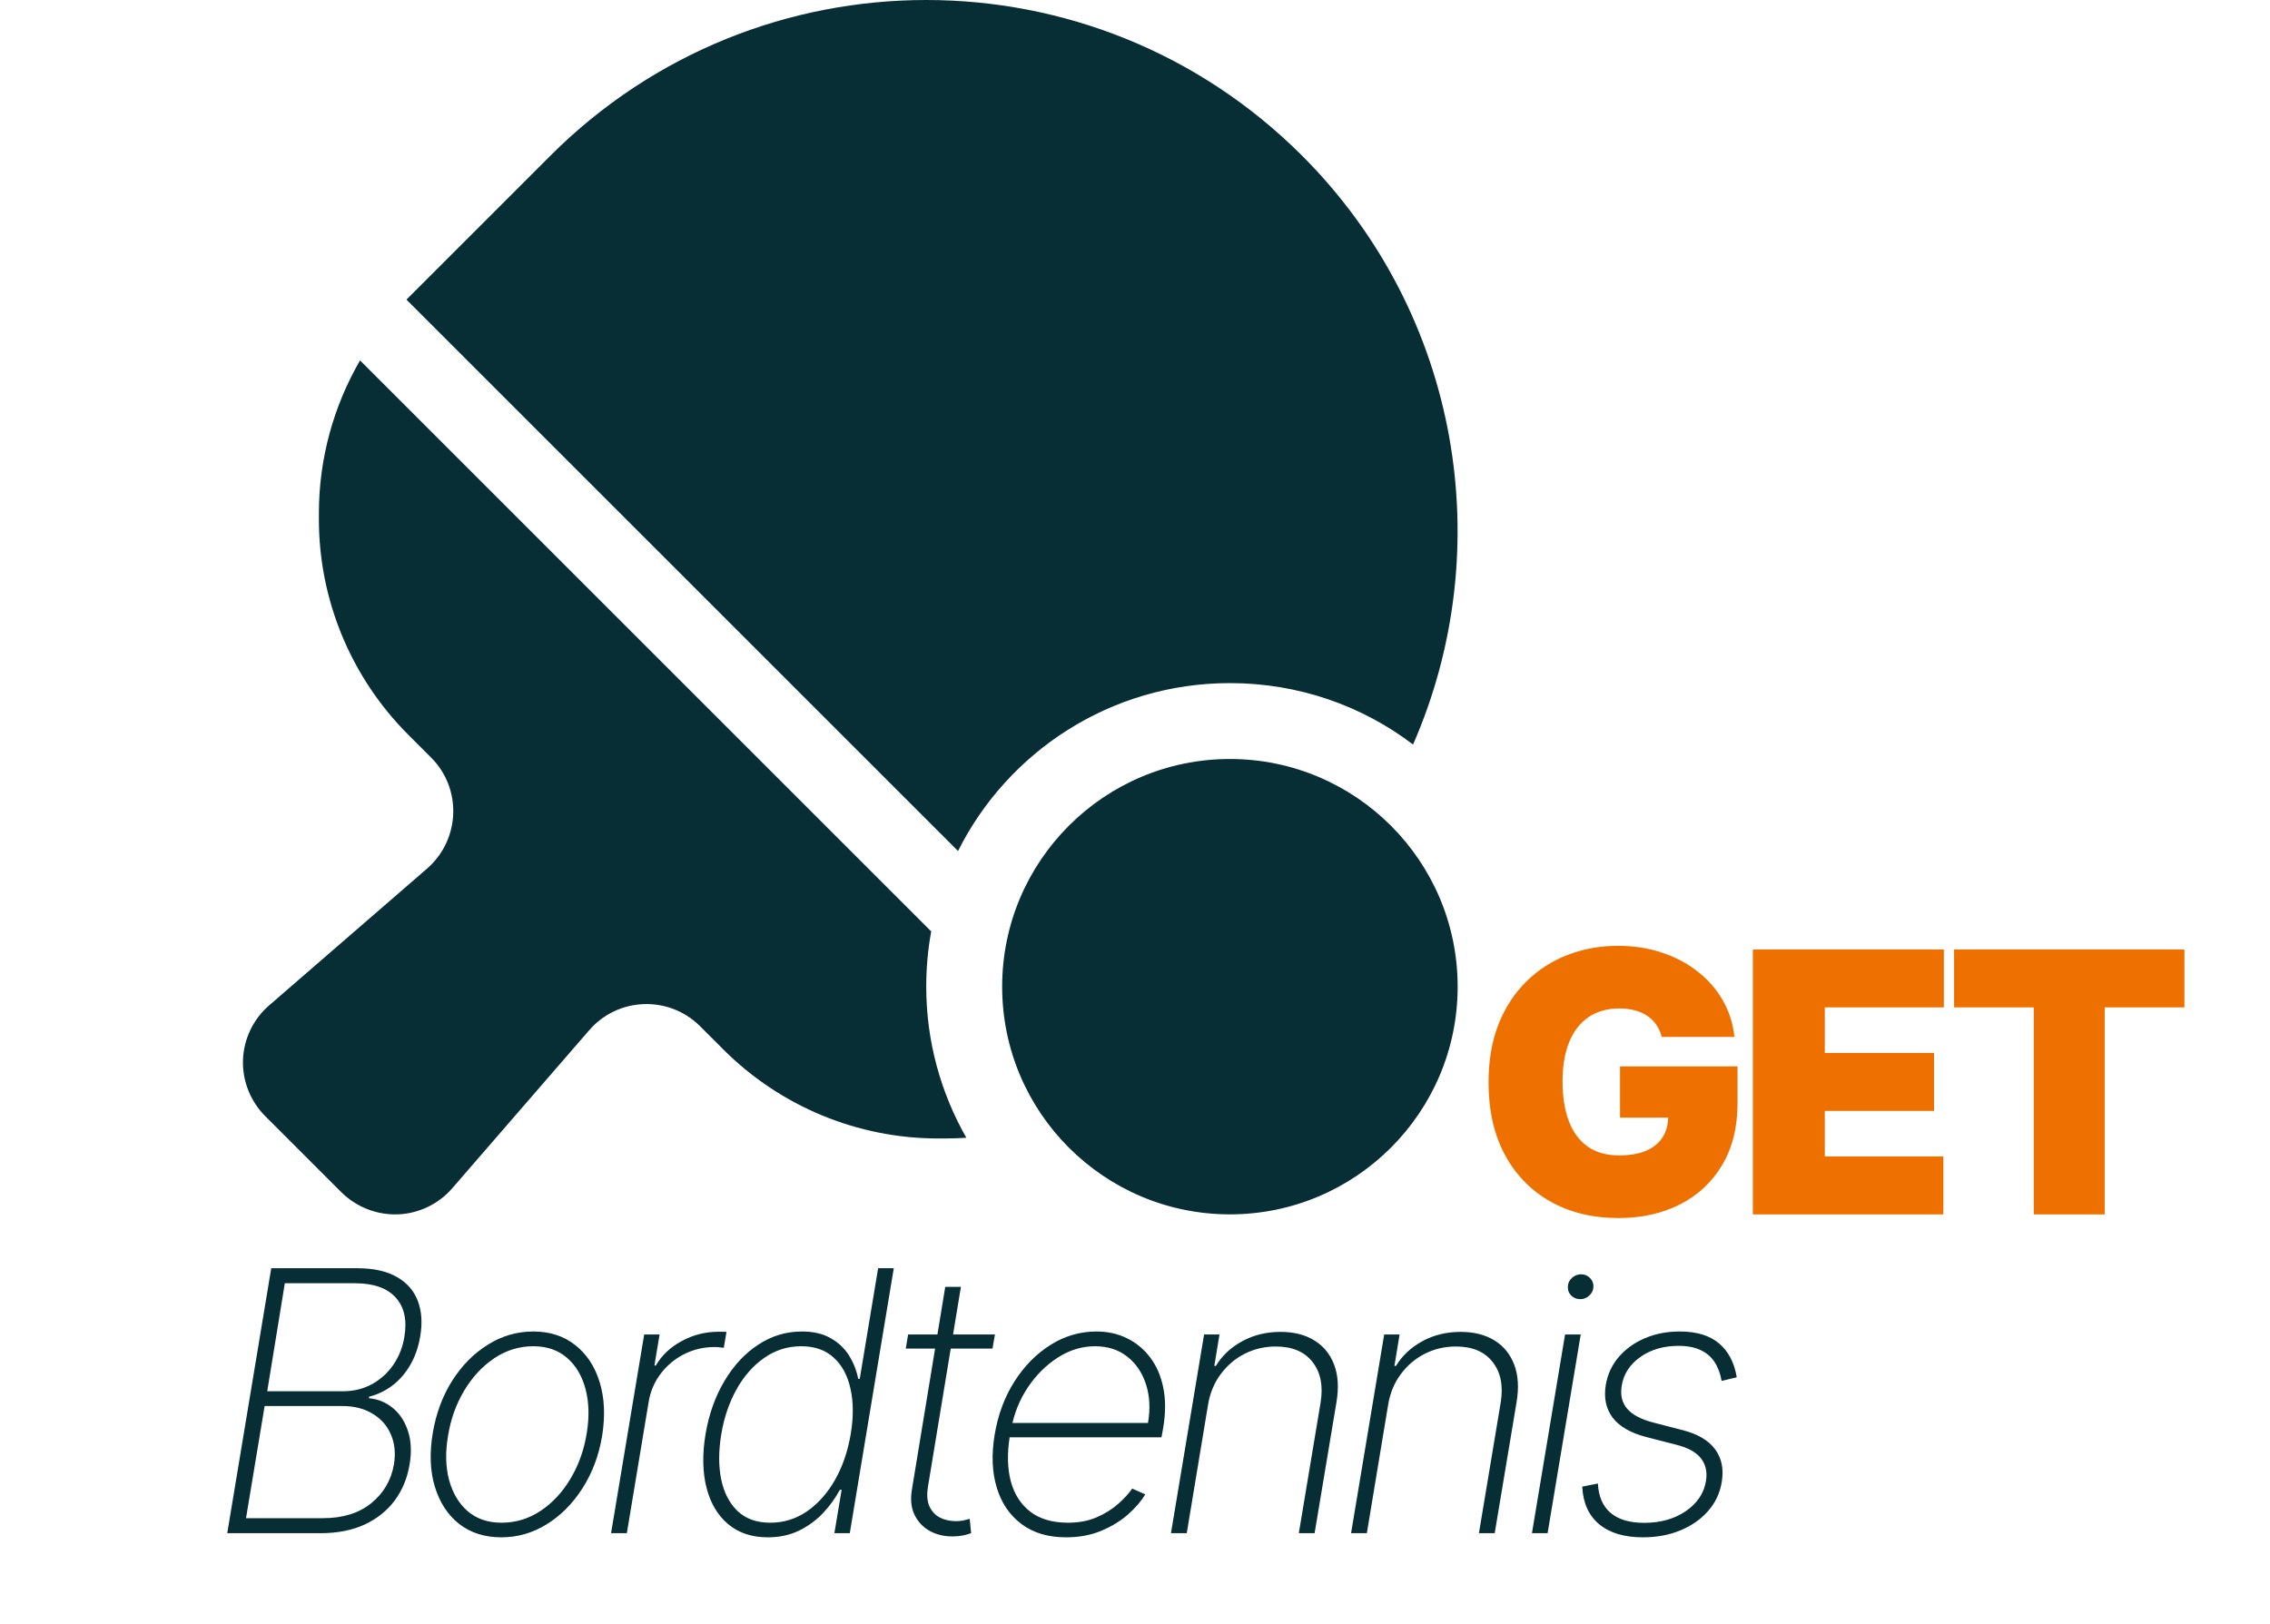 <svg width="299" height="214" viewBox="0 0 299 214" fill="none" xmlns="http://www.w3.org/2000/svg">
<path d="M218.875 136.614C218.727 136.011 218.494 135.483 218.176 135.028C217.858 134.562 217.46 134.17 216.983 133.852C216.517 133.523 215.972 133.278 215.347 133.119C214.733 132.949 214.057 132.864 213.318 132.864C211.727 132.864 210.369 133.244 209.244 134.006C208.131 134.767 207.279 135.864 206.688 137.295C206.108 138.727 205.818 140.455 205.818 142.477C205.818 144.523 206.097 146.273 206.654 147.727C207.21 149.182 208.04 150.295 209.142 151.068C210.244 151.841 211.614 152.227 213.25 152.227C214.693 152.227 215.892 152.017 216.847 151.597C217.813 151.176 218.534 150.58 219.012 149.807C219.489 149.034 219.727 148.125 219.727 147.08L221.364 147.25H213.387V140.5H228.864V145.341C228.864 148.523 228.188 151.244 226.835 153.506C225.494 155.756 223.642 157.483 221.279 158.688C218.926 159.881 216.227 160.477 213.182 160.477C209.784 160.477 206.801 159.756 204.233 158.312C201.665 156.869 199.659 154.812 198.216 152.142C196.784 149.472 196.068 146.295 196.068 142.614C196.068 139.727 196.506 137.17 197.381 134.943C198.267 132.716 199.494 130.835 201.063 129.301C202.631 127.756 204.443 126.591 206.5 125.807C208.557 125.011 210.762 124.614 213.114 124.614C215.182 124.614 217.102 124.909 218.875 125.5C220.659 126.08 222.233 126.909 223.597 127.989C224.972 129.057 226.08 130.324 226.921 131.79C227.762 133.256 228.273 134.864 228.455 136.614H218.875ZM230.883 160V125.091H256.042V132.727H240.36V138.727H254.746V146.364H240.36V152.364H255.974V160H230.883ZM257.388 132.727V125.091H287.729V132.727H277.229V160H267.888V132.727H257.388Z" fill="#EE7100"/>
<path d="M29.932 202L35.728 167.091H47.063C49.176 167.091 50.898 167.466 52.228 168.216C53.569 168.966 54.5 170.017 55.023 171.369C55.546 172.722 55.654 174.295 55.347 176.091C55.108 177.5 54.671 178.75 54.034 179.841C53.409 180.92 52.631 181.818 51.699 182.534C50.767 183.239 49.739 183.733 48.614 184.017L48.597 184.222C49.779 184.324 50.824 184.75 51.733 185.5C52.642 186.239 53.307 187.244 53.728 188.517C54.159 189.79 54.233 191.267 53.949 192.949C53.654 194.733 53.006 196.307 52.006 197.67C51.006 199.023 49.682 200.085 48.034 200.858C46.387 201.619 44.438 202 42.188 202H29.932ZM32.404 200.023H42.529C45.154 200.023 47.279 199.364 48.904 198.045C50.529 196.727 51.523 195.028 51.887 192.949C52.125 191.483 51.995 190.17 51.495 189.011C51.006 187.852 50.205 186.937 49.091 186.267C47.989 185.585 46.642 185.244 45.051 185.244H34.858L32.404 200.023ZM35.199 183.301H45.137C46.603 183.301 47.909 182.977 49.057 182.33C50.205 181.682 51.142 180.812 51.87 179.722C52.597 178.631 53.063 177.42 53.267 176.091C53.631 173.92 53.25 172.21 52.125 170.96C51 169.699 49.199 169.068 46.722 169.068H37.517L35.199 183.301ZM66.034 202.545C63.852 202.545 62.005 201.96 60.494 200.79C58.994 199.608 57.926 197.983 57.29 195.915C56.653 193.847 56.557 191.483 57 188.824C57.432 186.233 58.284 183.932 59.557 181.92C60.841 179.898 62.409 178.312 64.261 177.165C66.113 176.006 68.102 175.426 70.227 175.426C72.42 175.426 74.267 176.023 75.767 177.216C77.278 178.398 78.352 180.028 78.988 182.108C79.625 184.176 79.733 186.534 79.312 189.182C78.88 191.761 78.017 194.062 76.721 196.085C75.437 198.097 73.869 199.676 72.017 200.824C70.165 201.972 68.17 202.545 66.034 202.545ZM66.068 200.619C67.932 200.619 69.647 200.097 71.216 199.051C72.784 198.006 74.096 196.591 75.153 194.807C76.221 193.023 76.932 191.028 77.284 188.824C77.636 186.687 77.585 184.756 77.13 183.028C76.676 181.29 75.863 179.915 74.693 178.903C73.522 177.881 72.04 177.369 70.244 177.369C68.392 177.369 66.676 177.898 65.096 178.955C63.528 180.011 62.21 181.432 61.142 183.216C60.074 185 59.363 186.989 59.011 189.182C58.648 191.307 58.693 193.239 59.148 194.977C59.613 196.705 60.432 198.08 61.602 199.102C62.784 200.114 64.272 200.619 66.068 200.619ZM80.488 202L84.852 175.818H86.88L86.198 179.909H86.386C87.158 178.568 88.295 177.494 89.795 176.688C91.295 175.869 92.908 175.46 94.636 175.46C94.829 175.46 95.011 175.46 95.181 175.46C95.352 175.46 95.522 175.466 95.692 175.477L95.335 177.574C95.198 177.562 95.033 177.545 94.84 177.523C94.658 177.489 94.431 177.472 94.158 177.472C92.704 177.472 91.357 177.784 90.119 178.409C88.88 179.034 87.846 179.898 87.016 181C86.187 182.091 85.658 183.341 85.431 184.75L82.567 202H80.488ZM101.142 202.545C99.029 202.545 97.284 201.966 95.909 200.807C94.534 199.648 93.585 198.051 93.063 196.017C92.54 193.972 92.495 191.625 92.926 188.977C93.37 186.352 94.193 184.023 95.398 181.989C96.603 179.943 98.085 178.341 99.847 177.182C101.608 176.011 103.534 175.426 105.625 175.426C107.125 175.426 108.381 175.716 109.392 176.295C110.415 176.864 111.222 177.619 111.813 178.562C112.415 179.506 112.824 180.54 113.04 181.665H113.245L115.665 167.091H117.727L111.932 202H109.904L110.858 196.29H110.62C110.017 197.415 109.262 198.455 108.352 199.409C107.443 200.352 106.387 201.114 105.182 201.693C103.977 202.261 102.631 202.545 101.142 202.545ZM101.466 200.619C103.239 200.619 104.858 200.114 106.324 199.102C107.79 198.08 109.017 196.693 110.006 194.943C110.995 193.182 111.676 191.187 112.051 188.96C112.426 186.733 112.421 184.75 112.034 183.011C111.659 181.261 110.926 179.886 109.835 178.886C108.745 177.875 107.313 177.369 105.54 177.369C103.745 177.369 102.12 177.881 100.665 178.903C99.21 179.915 97.995 181.295 97.017 183.045C96.04 184.795 95.37 186.767 95.006 188.96C94.642 191.153 94.637 193.131 94.989 194.892C95.353 196.653 96.074 198.051 97.154 199.085C98.233 200.108 99.671 200.619 101.466 200.619ZM131.052 175.818L130.728 177.676H119.308L119.615 175.818H131.052ZM124.507 169.545H126.569L122.24 195.812C122.058 196.881 122.115 197.756 122.41 198.438C122.717 199.108 123.177 199.608 123.791 199.938C124.416 200.256 125.126 200.415 125.922 200.415C126.274 200.415 126.592 200.386 126.876 200.33C127.16 200.261 127.444 200.187 127.728 200.108L127.916 202C127.564 202.125 127.189 202.227 126.791 202.307C126.393 202.386 125.933 202.426 125.41 202.426C124.319 202.426 123.331 202.182 122.444 201.693C121.569 201.205 120.905 200.494 120.45 199.562C120.007 198.631 119.899 197.506 120.126 196.188L124.507 169.545ZM140.422 202.545C138.059 202.545 136.099 201.96 134.542 200.79C132.985 199.619 131.9 198.017 131.286 195.983C130.672 193.949 130.582 191.631 131.013 189.028C131.445 186.415 132.309 184.085 133.604 182.04C134.9 179.994 136.485 178.381 138.36 177.199C140.235 176.017 142.258 175.426 144.428 175.426C145.894 175.426 147.229 175.722 148.434 176.312C149.65 176.903 150.672 177.75 151.502 178.852C152.332 179.943 152.905 181.267 153.224 182.824C153.542 184.381 153.542 186.131 153.224 188.074L152.985 189.369H132.258L132.582 187.477H151.212C151.53 185.591 151.44 183.886 150.94 182.364C150.44 180.83 149.61 179.614 148.451 178.716C147.303 177.818 145.894 177.369 144.224 177.369C142.519 177.369 140.894 177.864 139.349 178.852C137.815 179.83 136.496 181.136 135.394 182.773C134.303 184.409 133.576 186.21 133.212 188.176L133.008 189.233C132.644 191.483 132.69 193.466 133.144 195.182C133.61 196.886 134.474 198.222 135.735 199.188C136.996 200.142 138.644 200.619 140.678 200.619C142.099 200.619 143.36 200.381 144.462 199.903C145.576 199.415 146.519 198.824 147.292 198.131C148.076 197.437 148.69 196.767 149.133 196.119L150.854 196.886C150.332 197.761 149.582 198.636 148.604 199.511C147.627 200.375 146.451 201.097 145.076 201.676C143.701 202.256 142.15 202.545 140.422 202.545ZM159.129 185.023L156.317 202H154.237L158.601 175.818H160.629L159.948 179.96H160.152C160.97 178.608 162.129 177.523 163.629 176.705C165.129 175.886 166.811 175.477 168.675 175.477C170.425 175.477 171.908 175.852 173.124 176.602C174.34 177.352 175.209 178.42 175.732 179.807C176.254 181.182 176.357 182.824 176.038 184.733L173.158 202H171.078L173.942 184.818C174.305 182.591 173.953 180.801 172.885 179.449C171.828 178.085 170.215 177.403 168.044 177.403C166.578 177.403 165.215 177.722 163.953 178.358C162.703 178.994 161.652 179.886 160.8 181.034C159.948 182.17 159.391 183.5 159.129 185.023ZM182.852 185.023L180.039 202H177.96L182.323 175.818H184.352L183.67 179.96H183.875C184.693 178.608 185.852 177.523 187.352 176.705C188.852 175.886 190.534 175.477 192.397 175.477C194.147 175.477 195.63 175.852 196.846 176.602C198.062 177.352 198.931 178.42 199.454 179.807C199.977 181.182 200.079 182.824 199.761 184.733L196.88 202H194.801L197.664 184.818C198.028 182.591 197.676 180.801 196.608 179.449C195.551 178.085 193.937 177.403 191.767 177.403C190.301 177.403 188.937 177.722 187.676 178.358C186.426 178.994 185.375 179.886 184.522 181.034C183.67 182.17 183.113 183.5 182.852 185.023ZM201.785 202L206.148 175.818H208.211L203.847 202H201.785ZM208.16 171.165C207.671 171.165 207.262 171 206.932 170.67C206.614 170.33 206.478 169.915 206.523 169.426C206.546 169.017 206.728 168.659 207.069 168.352C207.41 168.045 207.802 167.892 208.245 167.892C208.733 167.892 209.137 168.062 209.455 168.403C209.773 168.733 209.915 169.136 209.881 169.614C209.847 170.034 209.66 170.398 209.319 170.705C208.989 171.011 208.603 171.165 208.16 171.165ZM228.763 181.46L226.768 181.938C226.598 180.972 226.291 180.148 225.848 179.466C225.405 178.773 224.791 178.244 224.007 177.881C223.234 177.506 222.263 177.318 221.092 177.318C219.126 177.318 217.45 177.807 216.064 178.784C214.678 179.761 213.859 181.023 213.609 182.568C213.405 183.795 213.643 184.807 214.325 185.602C215.007 186.398 216.16 187.006 217.785 187.426L221.672 188.432C223.649 188.943 225.064 189.784 225.916 190.955C226.78 192.125 227.07 193.557 226.785 195.25C226.558 196.693 225.962 197.966 224.996 199.068C224.041 200.159 222.825 201.011 221.348 201.625C219.871 202.239 218.223 202.545 216.405 202.545C213.95 202.545 212.03 201.972 210.643 200.824C209.257 199.665 208.513 198.011 208.41 195.864L210.473 195.455C210.553 197.148 211.109 198.437 212.143 199.324C213.178 200.199 214.649 200.636 216.558 200.636C218.729 200.636 220.564 200.119 222.064 199.085C223.564 198.051 224.445 196.733 224.706 195.131C224.899 193.937 224.678 192.937 224.041 192.131C223.405 191.324 222.337 190.733 220.837 190.358L216.865 189.335C214.797 188.801 213.314 187.949 212.416 186.778C211.53 185.597 211.229 184.153 211.513 182.449C211.751 181.062 212.32 179.841 213.217 178.784C214.126 177.727 215.274 176.903 216.66 176.312C218.047 175.722 219.575 175.426 221.246 175.426C223.484 175.426 225.217 175.955 226.445 177.011C227.672 178.057 228.445 179.54 228.763 181.46Z" fill="#072D35"/>
<path d="M162.001 90C146.345 90 132.752 98.999 126.19 112.123L53.536 39.473L53.724 39.286L72.504 20.506C99.847 -6.835 144.158 -6.835 171.501 20.506C192.469 41.473 197.344 72.47 186.125 98.093C179.438 93 171.063 90 162.001 90ZM47.411 47.472L122.659 122.716C122.221 125.06 122.003 127.497 122.003 129.997C122.003 137.246 123.94 144.027 127.284 149.901C126.346 149.964 125.377 149.995 124.409 149.995H123.565C112.972 149.995 102.784 145.777 95.285 138.277L92.222 135.215C88.129 131.122 81.41 131.34 77.598 135.746L59.567 156.557C57.755 158.651 55.13 159.901 52.38 159.994C49.63 160.088 46.911 159.026 44.943 157.057L34.943 147.058C32.974 145.089 31.912 142.402 32.006 139.652C32.099 136.902 33.349 134.278 35.443 132.465L56.255 114.436C60.63 110.623 60.88 103.905 56.786 99.812L53.724 96.75C46.224 89.219 42.005 79.032 42.005 68.439V67.596C42.005 60.471 43.911 53.566 47.411 47.504V47.472ZM162.001 159.994C145.439 159.994 132.002 146.558 132.002 129.997C132.002 113.436 145.439 99.999 162.001 99.999C178.563 99.999 192 113.436 192 129.997C192 146.558 178.563 159.994 162.001 159.994Z" fill="#072D35"/>
</svg>
